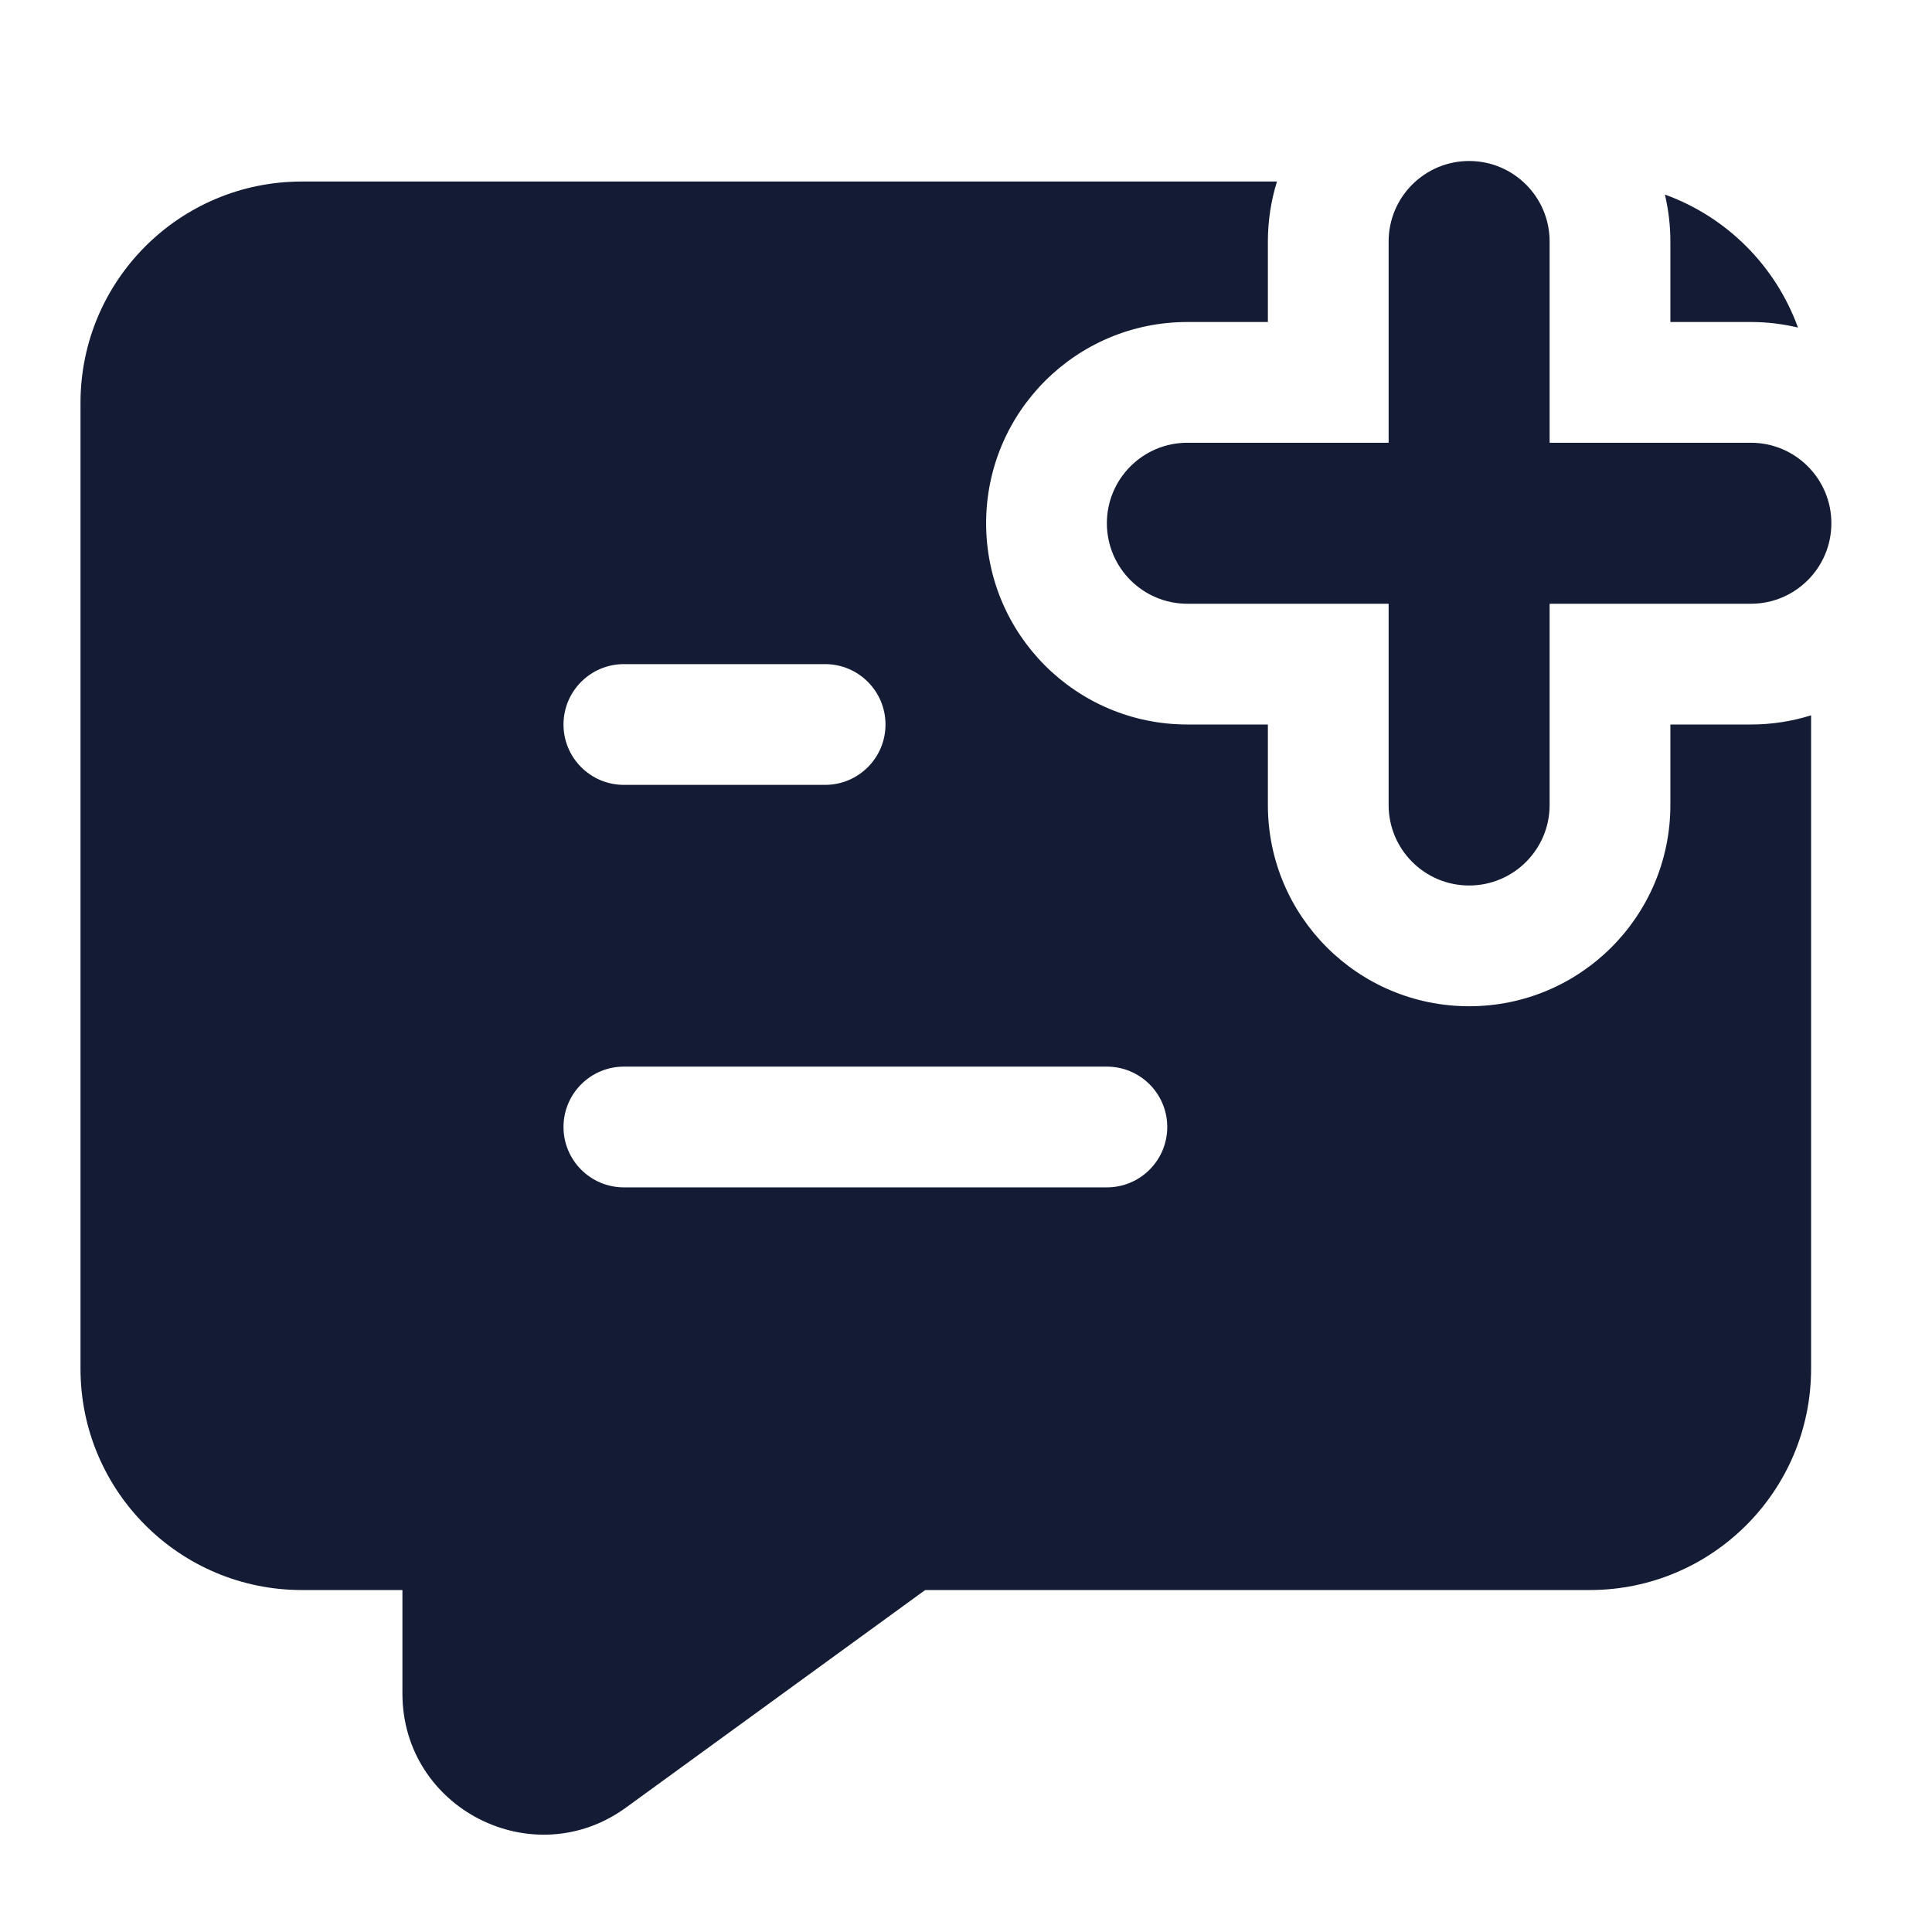 <svg width="24" height="24" viewBox="0 0 24 24" fill="none" xmlns="http://www.w3.org/2000/svg">
<path fill-rule="evenodd" clip-rule="evenodd" d="M18.25 2C18.802 2 19.25 2.448 19.25 3V5.5H21.75C22.302 5.5 22.75 5.948 22.75 6.5C22.75 7.052 22.302 7.5 21.75 7.5H19.25V10C19.25 10.552 18.802 11 18.25 11C17.698 11 17.25 10.552 17.25 10V7.5H14.75C14.198 7.5 13.75 7.052 13.75 6.5C13.75 5.948 14.198 5.5 14.75 5.5H17.25V3C17.25 2.448 17.698 2 18.25 2Z" fill="#141B34"/>
<path fill-rule="evenodd" clip-rule="evenodd" d="M3.75 2.255H15.863C15.79 2.49 15.75 2.741 15.75 3V4H14.75C13.369 4 12.25 5.119 12.25 6.5C12.25 7.881 13.369 9 14.75 9H15.75V10C15.75 11.381 16.869 12.5 18.25 12.5C19.631 12.5 20.75 11.381 20.75 10V9H21.75C22.011 9 22.262 8.96 22.498 8.886V17.002C22.498 18.521 21.267 19.752 19.748 19.752H11.493L7.778 22.453C6.622 23.295 4.999 22.468 4.999 21.038V19.752H3.75C2.231 19.752 1 18.521 1 17.002V5.005C1 3.486 2.231 2.255 3.75 2.255ZM20.682 2.417C21.449 2.694 22.057 3.302 22.335 4.069C22.147 4.024 21.951 4 21.75 4H20.75V3C20.75 2.799 20.726 2.604 20.682 2.417ZM7.75 8.25C7.336 8.25 7 8.586 7 9C7 9.414 7.336 9.75 7.75 9.75H10.25C10.664 9.75 11 9.414 11 9C11 8.586 10.664 8.25 10.25 8.25H7.75ZM7.75 13.25C7.336 13.25 7 13.586 7 14C7 14.414 7.336 14.75 7.75 14.75H13.75C14.164 14.75 14.5 14.414 14.5 14C14.5 13.586 14.164 13.25 13.75 13.25H7.75Z" fill="#141B34"/>
</svg>
